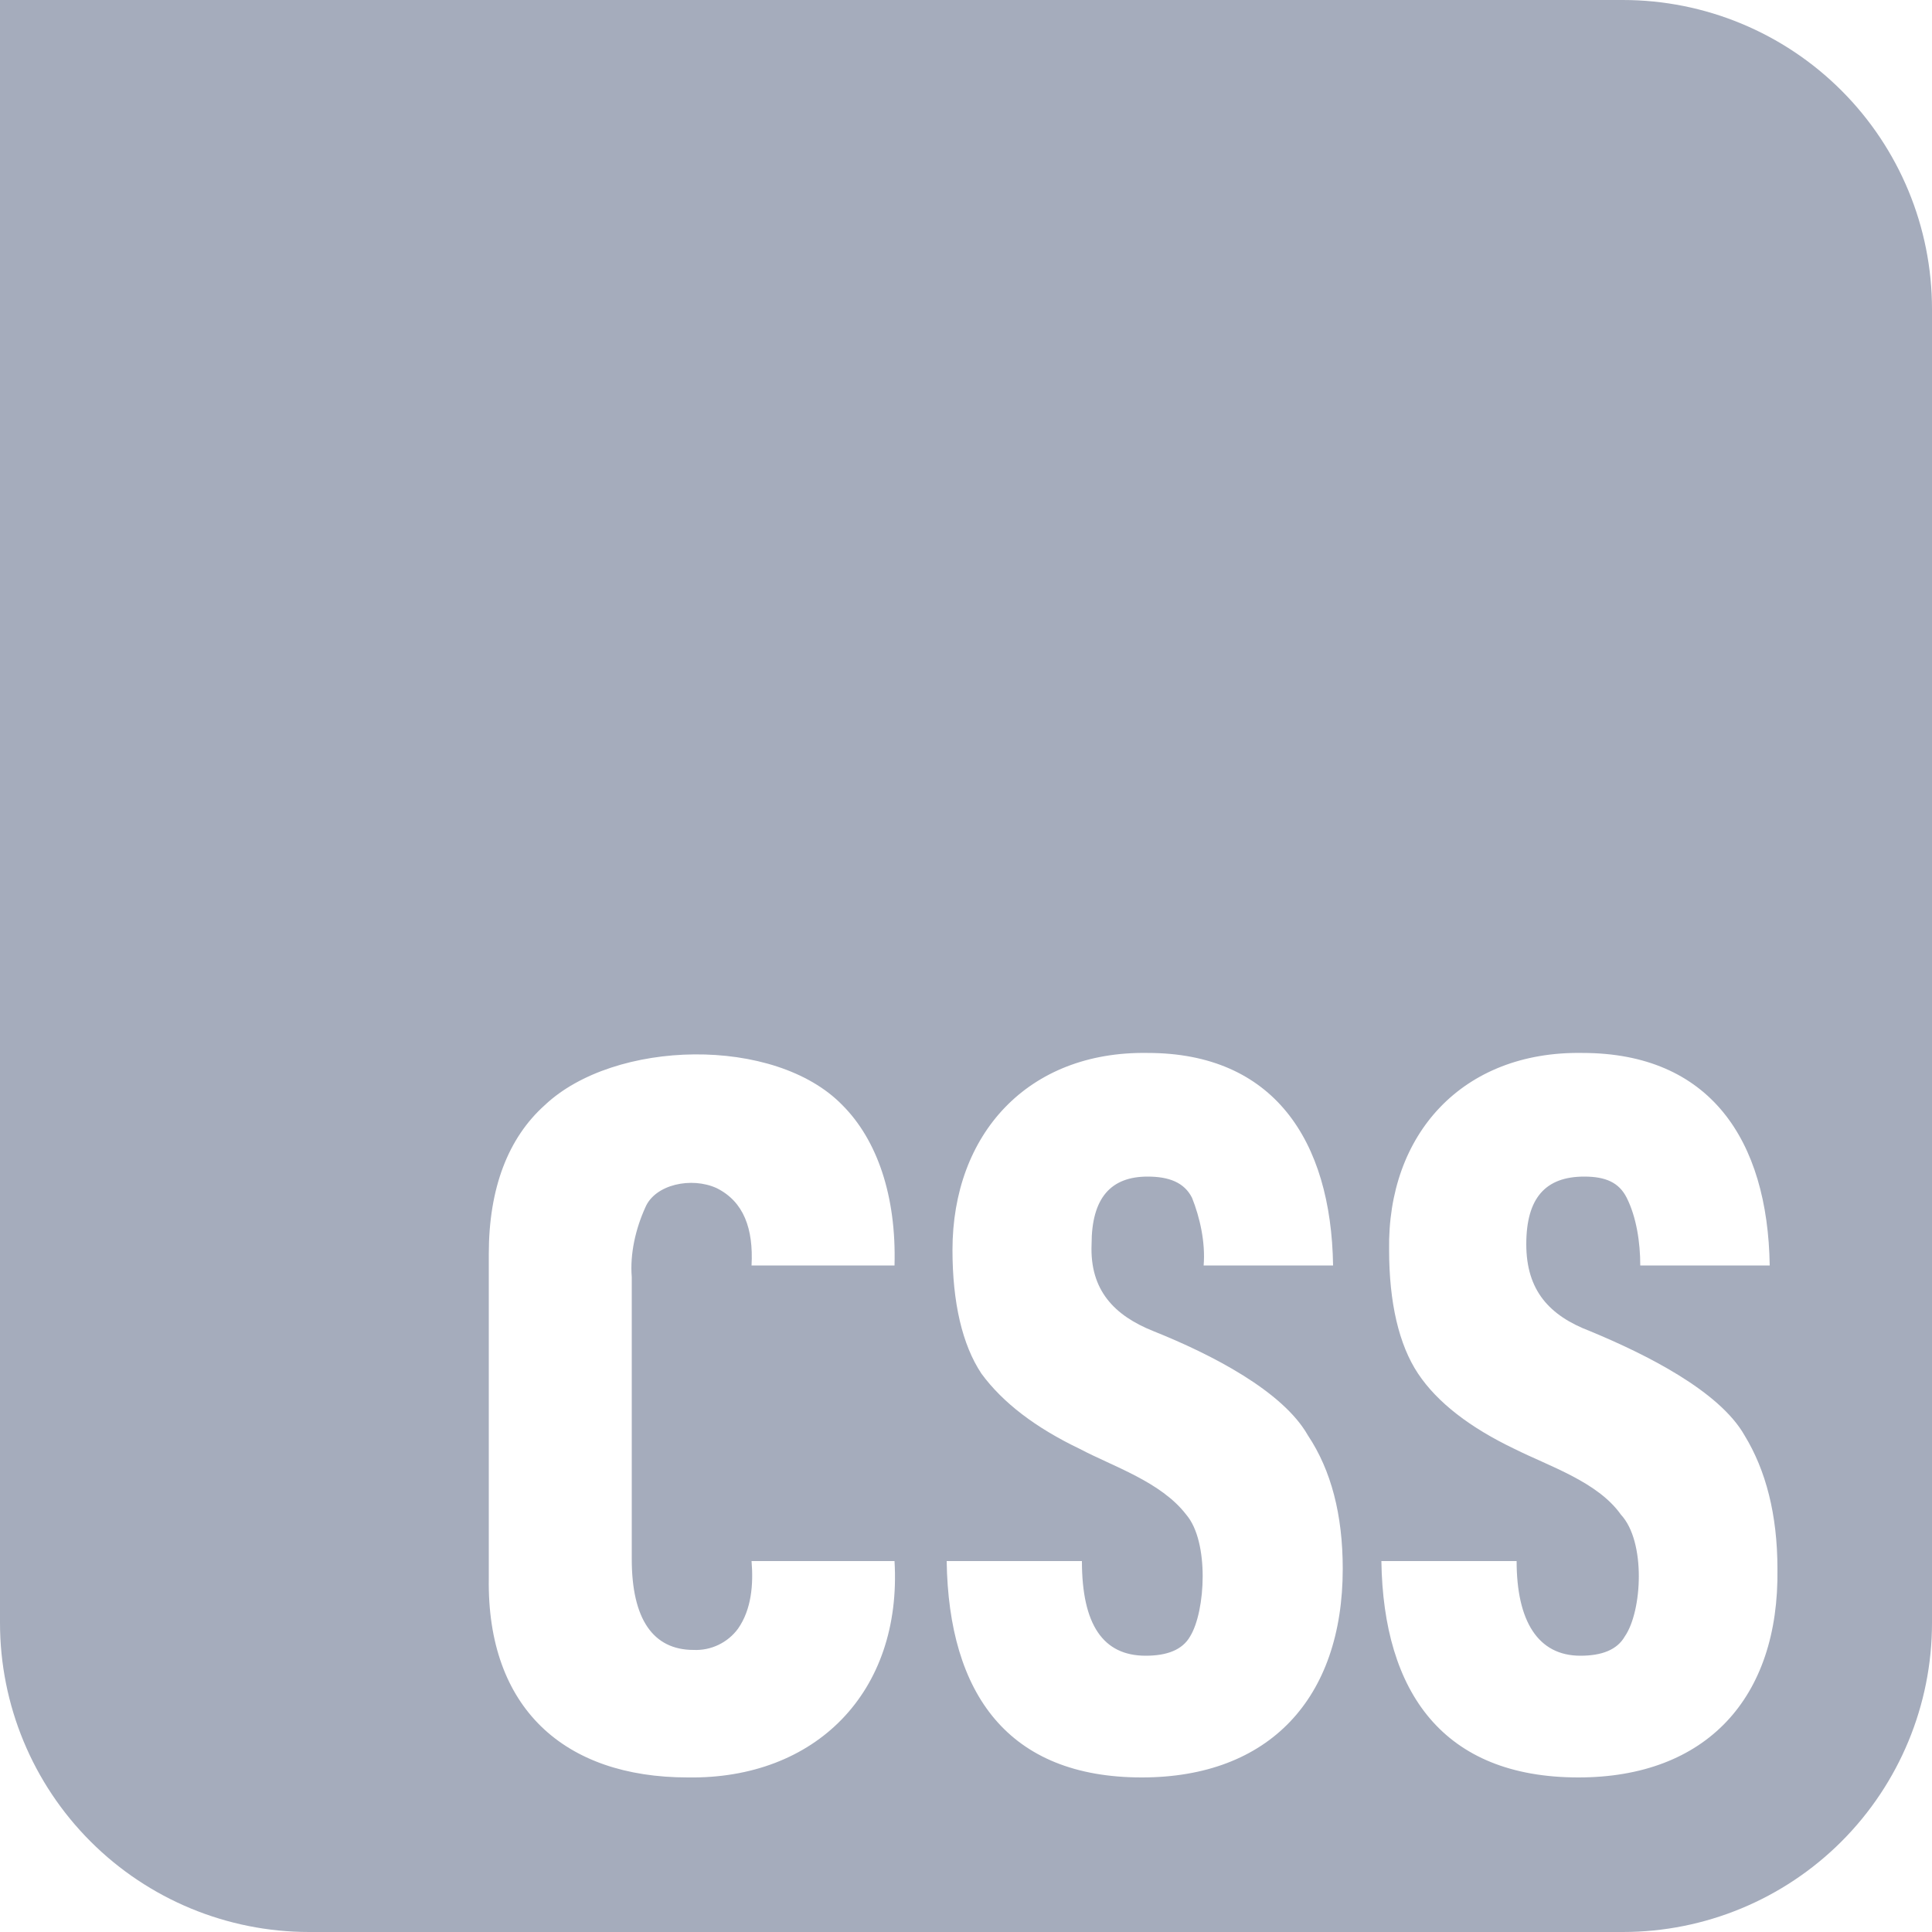 <svg width="40" height="40" viewBox="0 0 40 40" fill="#848a96" xmlns="http://www.w3.org/2000/svg">
<path d="M0 0V33.6C0 35.297 0.674 36.925 1.875 38.126C3.075 39.326 4.703 40 6.4 40H33.6C35.297 40 36.925 39.326 38.126 38.126C39.326 36.925 40 35.297 40 33.6V6.4C40 4.703 39.326 3.075 38.126 1.875C36.925 0.674 35.297 0 33.6 0L0 0ZM23.76 21.8C26.36 21.8 27.56 23.6 27.6 26.2H24.92C24.96 25.72 24.84 25.2 24.68 24.8C24.52 24.48 24.2 24.36 23.76 24.36C23 24.36 22.6 24.8 22.6 25.76C22.56 26.72 23.08 27.24 23.88 27.56C25.08 28.04 26.56 28.8 27.08 29.72C27.56 30.44 27.8 31.36 27.8 32.48C27.8 35.16 26.28 36.8 23.64 36.8C20.88 36.8 19.64 35.08 19.6 32.32H22.4C22.4 33.64 22.84 34.28 23.72 34.28C24.16 34.28 24.48 34.16 24.64 33.88C24.96 33.36 25.04 31.92 24.56 31.36C24.04 30.68 23.04 30.36 22.36 30C21.44 29.56 20.76 29.04 20.32 28.44C19.92 27.84 19.72 26.96 19.72 25.88C19.72 23.48 21.28 21.76 23.76 21.8ZM32.76 21.8C35.4 21.8 36.6 23.6 36.64 26.2H33.96C33.96 25.72 33.88 25.2 33.68 24.8C33.52 24.48 33.24 24.36 32.8 24.36C32 24.36 31.6 24.8 31.6 25.76C31.6 26.72 32.08 27.24 32.92 27.56C34.08 28.04 35.6 28.8 36.12 29.72C36.56 30.44 36.8 31.36 36.8 32.48C36.84 35.16 35.32 36.8 32.68 36.8C29.88 36.8 28.64 35.04 28.6 32.32H31.4C31.4 33.56 31.84 34.28 32.72 34.28C33.16 34.28 33.48 34.16 33.64 33.88C34 33.36 34.08 31.92 33.56 31.36C33.08 30.68 32.08 30.36 31.36 30C30.44 29.56 29.76 29.04 29.36 28.44C28.96 27.84 28.76 26.96 28.76 25.88C28.72 23.48 30.28 21.76 32.76 21.8ZM14.375 21.83C15.56 21.82 16.74 22.16 17.44 22.88C18.16 23.6 18.56 24.76 18.52 26.2H15.56C15.6 25.44 15.4 24.88 14.84 24.6C14.32 24.36 13.56 24.52 13.36 25C13.16 25.44 13.04 25.96 13.08 26.44V32.28C13.08 33.52 13.52 34.16 14.36 34.16C14.538 34.168 14.715 34.132 14.875 34.055C15.036 33.978 15.175 33.863 15.28 33.72C15.56 33.32 15.6 32.8 15.56 32.32H18.52C18.68 35.04 16.88 36.84 14.24 36.8C11.68 36.8 10.08 35.36 10.12 32.68V25.96C10.12 24.6 10.52 23.56 11.28 22.88C12 22.2 13.19 21.84 14.375 21.83Z" fill="#a5acbc"/>
</svg>
